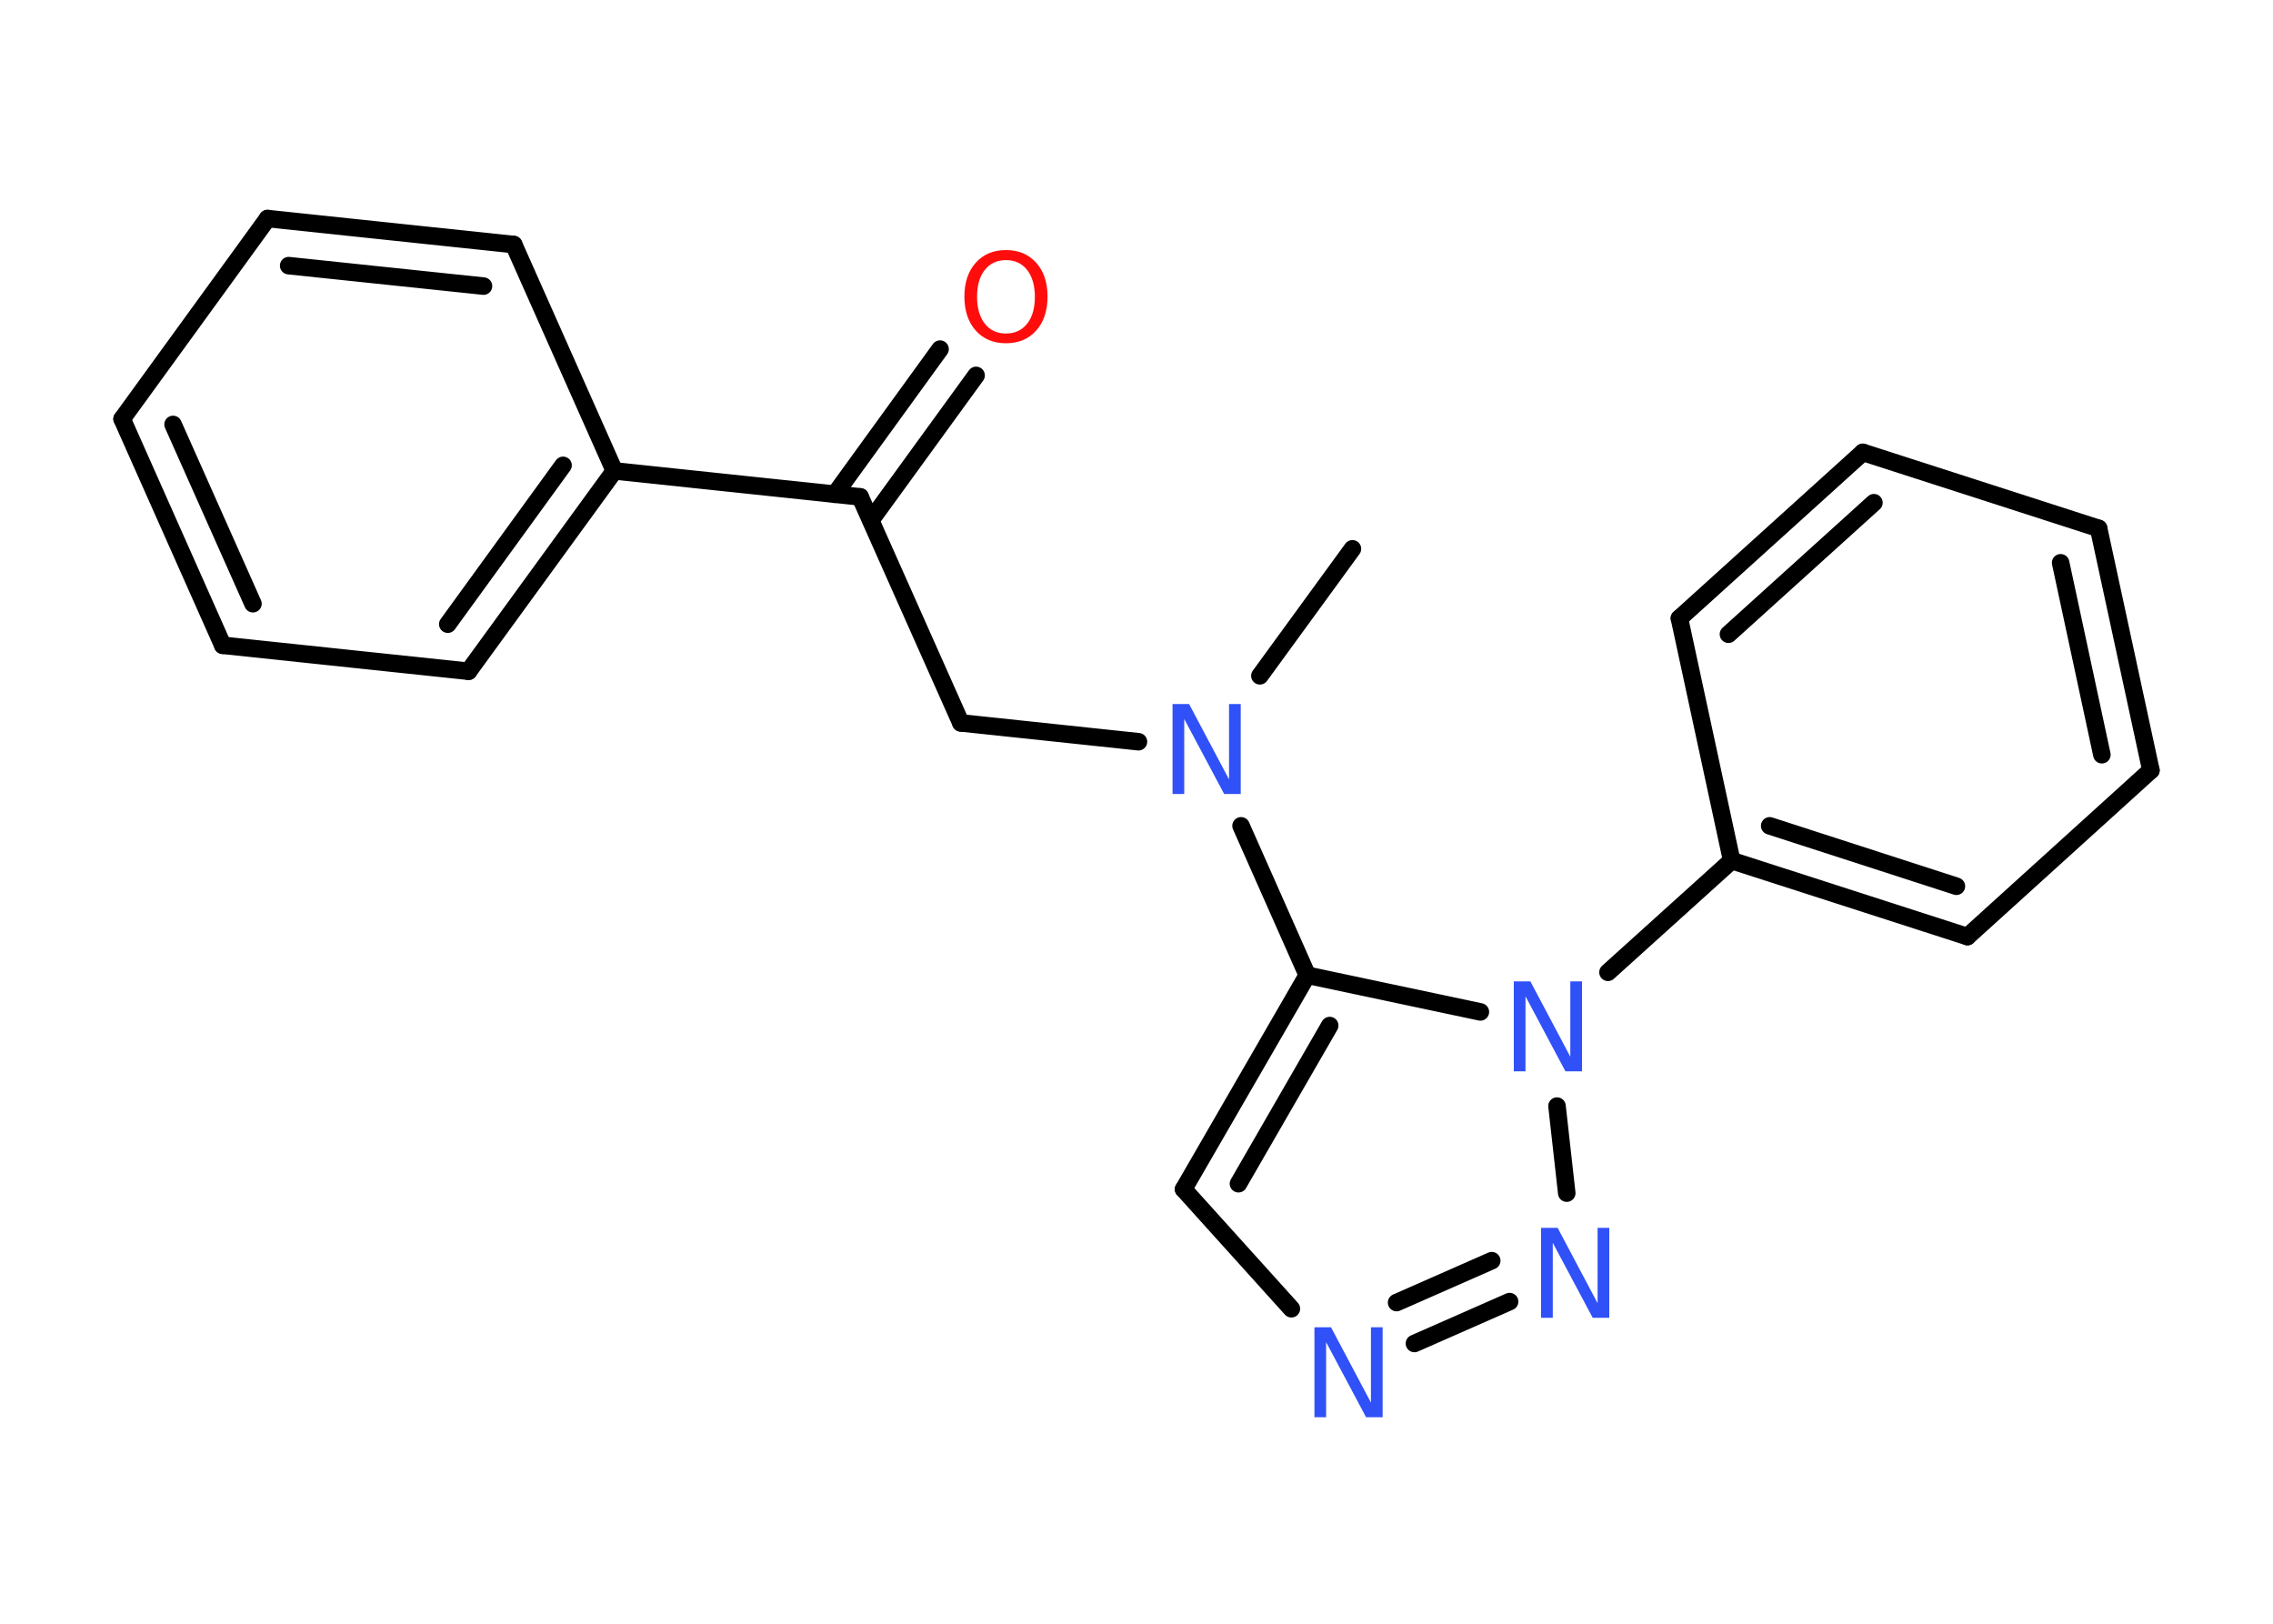 <?xml version='1.0' encoding='UTF-8'?>
<!DOCTYPE svg PUBLIC "-//W3C//DTD SVG 1.1//EN" "http://www.w3.org/Graphics/SVG/1.1/DTD/svg11.dtd">
<svg version='1.2' xmlns='http://www.w3.org/2000/svg' xmlns:xlink='http://www.w3.org/1999/xlink' width='70.0mm' height='50.0mm' viewBox='0 0 70.0 50.0'>
  <desc>Generated by the Chemistry Development Kit (http://github.com/cdk)</desc>
  <g stroke-linecap='round' stroke-linejoin='round' stroke='#000000' stroke-width='.54' fill='#3050F8'>
    <rect x='.0' y='.0' width='70.0' height='50.0' fill='#FFFFFF' stroke='none'/>
    <g id='mol1' class='mol'>
      <line id='mol1bnd1' class='bond' x1='41.65' y1='16.9' x2='38.8' y2='20.81'/>
      <line id='mol1bnd2' class='bond' x1='35.06' y1='22.84' x2='29.59' y2='22.26'/>
      <line id='mol1bnd3' class='bond' x1='29.59' y1='22.26' x2='26.49' y2='15.3'/>
      <g id='mol1bnd4' class='bond'>
        <line x1='25.71' y1='15.22' x2='28.95' y2='10.75'/>
        <line x1='26.82' y1='16.02' x2='30.06' y2='11.56'/>
      </g>
      <line id='mol1bnd5' class='bond' x1='26.49' y1='15.3' x2='18.92' y2='14.5'/>
      <g id='mol1bnd6' class='bond'>
        <line x1='14.43' y1='20.67' x2='18.92' y2='14.5'/>
        <line x1='13.79' y1='19.22' x2='17.34' y2='14.33'/>
      </g>
      <line id='mol1bnd7' class='bond' x1='14.43' y1='20.67' x2='6.86' y2='19.87'/>
      <g id='mol1bnd8' class='bond'>
        <line x1='3.76' y1='12.9' x2='6.86' y2='19.87'/>
        <line x1='5.33' y1='13.07' x2='7.79' y2='18.59'/>
      </g>
      <line id='mol1bnd9' class='bond' x1='3.76' y1='12.9' x2='8.24' y2='6.73'/>
      <g id='mol1bnd10' class='bond'>
        <line x1='15.82' y1='7.53' x2='8.24' y2='6.73'/>
        <line x1='14.89' y1='8.81' x2='8.89' y2='8.18'/>
      </g>
      <line id='mol1bnd11' class='bond' x1='18.92' y1='14.5' x2='15.82' y2='7.53'/>
      <line id='mol1bnd12' class='bond' x1='38.22' y1='25.43' x2='40.26' y2='30.03'/>
      <g id='mol1bnd13' class='bond'>
        <line x1='40.26' y1='30.03' x2='36.45' y2='36.62'/>
        <line x1='40.95' y1='31.58' x2='38.14' y2='36.45'/>
      </g>
      <line id='mol1bnd14' class='bond' x1='36.45' y1='36.62' x2='39.77' y2='40.3'/>
      <g id='mol1bnd15' class='bond'>
        <line x1='43.56' y1='41.37' x2='46.49' y2='40.08'/>
        <line x1='43.01' y1='40.11' x2='45.94' y2='38.82'/>
      </g>
      <line id='mol1bnd16' class='bond' x1='48.25' y1='36.74' x2='47.95' y2='34.06'/>
      <line id='mol1bnd17' class='bond' x1='40.26' y1='30.03' x2='45.59' y2='31.16'/>
      <line id='mol1bnd18' class='bond' x1='49.52' y1='29.94' x2='53.33' y2='26.5'/>
      <g id='mol1bnd19' class='bond'>
        <line x1='53.33' y1='26.5' x2='60.59' y2='28.84'/>
        <line x1='54.5' y1='25.43' x2='60.25' y2='27.29'/>
      </g>
      <line id='mol1bnd20' class='bond' x1='60.59' y1='28.84' x2='66.24' y2='23.72'/>
      <g id='mol1bnd21' class='bond'>
        <line x1='66.24' y1='23.72' x2='64.63' y2='16.27'/>
        <line x1='64.73' y1='23.24' x2='63.46' y2='17.33'/>
      </g>
      <line id='mol1bnd22' class='bond' x1='64.63' y1='16.27' x2='57.37' y2='13.93'/>
      <g id='mol1bnd23' class='bond'>
        <line x1='57.37' y1='13.93' x2='51.72' y2='19.04'/>
        <line x1='57.71' y1='15.48' x2='53.23' y2='19.53'/>
      </g>
      <line id='mol1bnd24' class='bond' x1='53.33' y1='26.5' x2='51.72' y2='19.04'/>
      <path id='mol1atm2' class='atom' d='M36.12 21.68h.5l1.23 2.32v-2.32h.36v2.77h-.51l-1.23 -2.31v2.31h-.36v-2.77z' stroke='none'/>
      <path id='mol1atm5' class='atom' d='M30.98 8.01q-.41 .0 -.65 .3q-.24 .3 -.24 .83q.0 .52 .24 .83q.24 .3 .65 .3q.41 .0 .65 -.3q.24 -.3 .24 -.83q.0 -.52 -.24 -.83q-.24 -.3 -.65 -.3zM30.98 7.7q.58 .0 .93 .39q.35 .39 .35 1.04q.0 .66 -.35 1.05q-.35 .39 -.93 .39q-.58 .0 -.93 -.39q-.35 -.39 -.35 -1.05q.0 -.65 .35 -1.04q.35 -.39 .93 -.39z' stroke='none' fill='#FF0D0D'/>
      <path id='mol1atm14' class='atom' d='M40.49 40.87h.5l1.23 2.32v-2.32h.36v2.77h-.51l-1.23 -2.31v2.31h-.36v-2.77z' stroke='none'/>
      <path id='mol1atm15' class='atom' d='M47.47 37.81h.5l1.23 2.32v-2.32h.36v2.77h-.51l-1.23 -2.31v2.31h-.36v-2.77z' stroke='none'/>
      <path id='mol1atm16' class='atom' d='M46.63 30.22h.5l1.23 2.32v-2.32h.36v2.77h-.51l-1.23 -2.31v2.31h-.36v-2.77z' stroke='none'/>
    </g>
  </g>
</svg>
